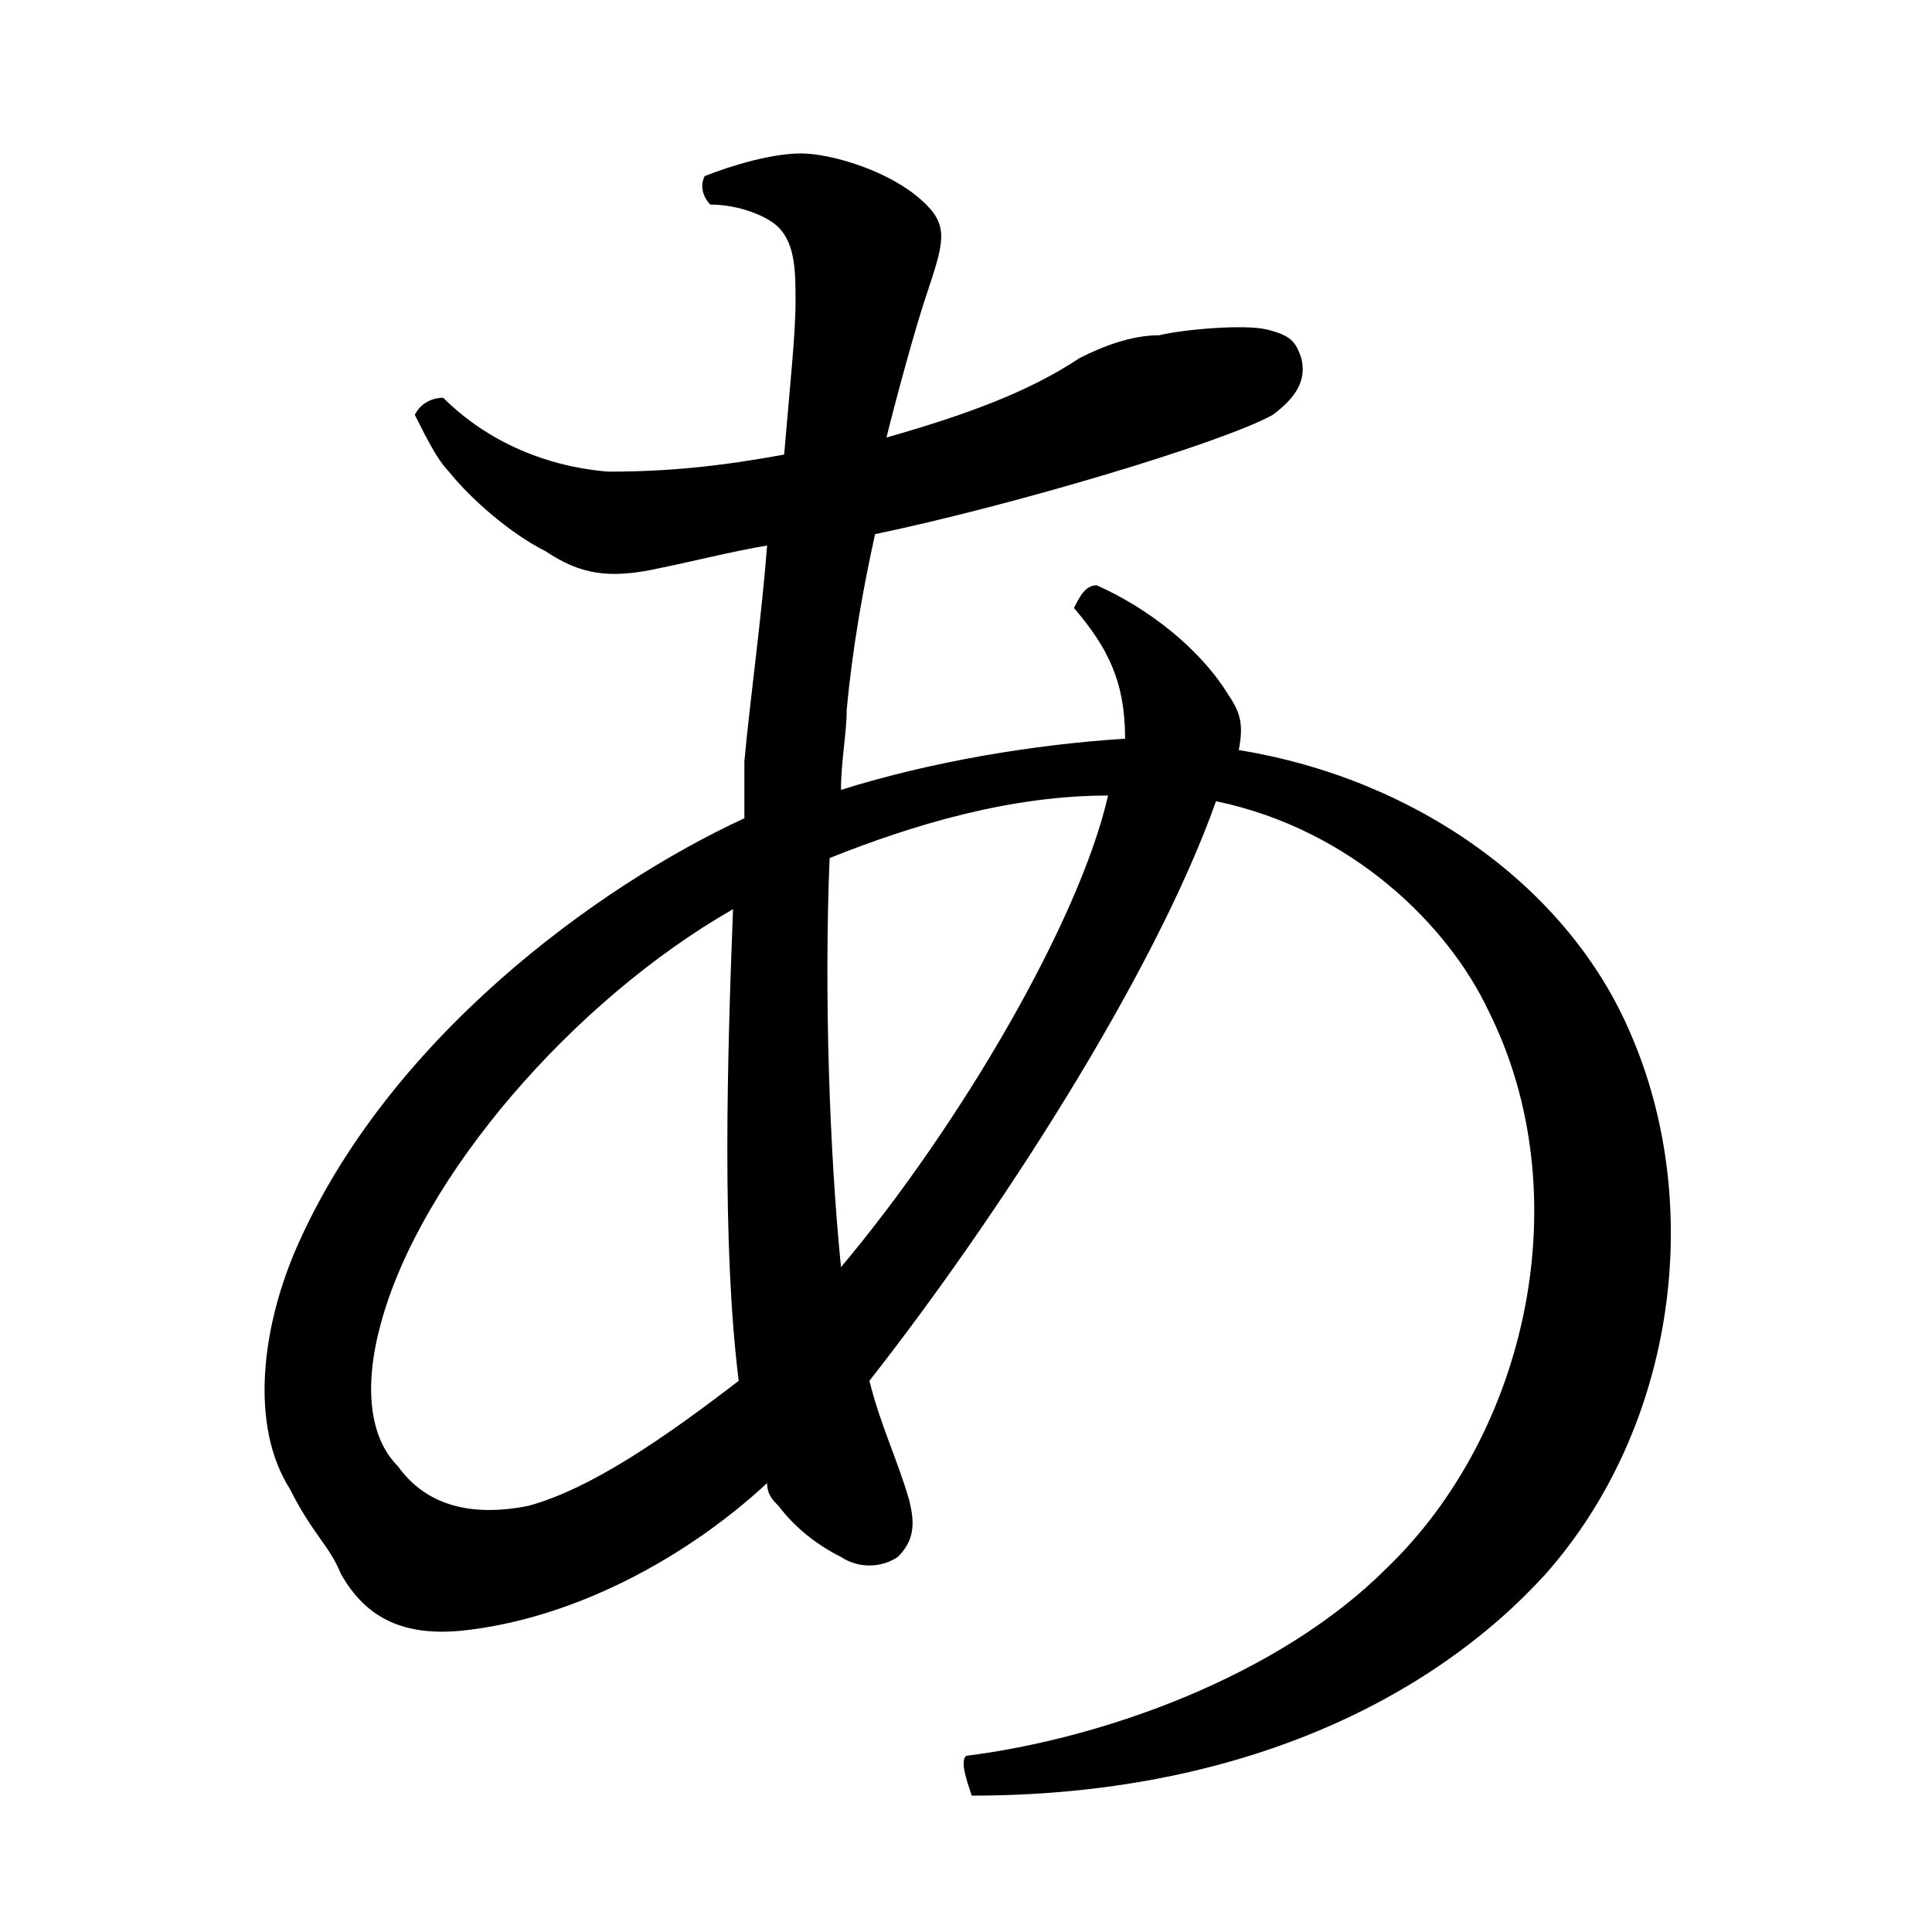 <?xml version="1.0" encoding="utf-8"?>
<!-- Generator: Adobe Illustrator 21.1.0, SVG Export Plug-In . SVG Version: 6.00 Build 0)  -->
<svg version="1.1" id="Layer_1" xmlns="http://www.w3.org/2000/svg" xmlns:xlink="http://www.w3.org/1999/xlink" x="0px" y="0px"
	 viewBox="0 0 34 34" style="enable-background:new 0 0 34 34;" xml:space="preserve">
<style type="text/css">
	.st0{fill:#FF716D;}
</style>
<g>
	<path d="M13.1,13.4c0.1-1.1,0.3-2.5,0.4-3.8c-0.6,0.1-1.4,0.3-1.9,0.4c-0.9,0.2-1.4,0.1-2-0.3C9,9.4,8.3,8.8,7.9,8.3
		c-0.2-0.2-0.4-0.6-0.6-1C7.4,7.1,7.6,7,7.8,7c0.7,0.7,1.7,1.2,2.9,1.3c1.1,0,2-0.1,3.1-0.3c0.1-1.2,0.2-2.1,0.2-2.7
		c0-0.5,0-1-0.3-1.3c-0.2-0.2-0.7-0.4-1.2-0.4c-0.1-0.1-0.2-0.3-0.1-0.5c0.5-0.2,1.2-0.4,1.7-0.4s1.6,0.3,2.2,0.9
		c0.4,0.4,0.3,0.7,0,1.6c-0.2,0.6-0.5,1.7-0.7,2.5c1.4-0.4,2.5-0.8,3.4-1.4c0.4-0.2,0.9-0.4,1.4-0.4c0.4-0.1,1.5-0.2,1.9-0.1
		c0.4,0.1,0.5,0.2,0.6,0.5c0.1,0.4-0.1,0.7-0.5,1c-0.9,0.5-4.6,1.6-7,2.1c-0.2,0.9-0.4,2-0.5,3.1c0,0.4-0.1,0.9-0.1,1.4
		c1.6-0.5,3.4-0.8,5-0.9c0-1-0.3-1.6-0.9-2.3c0.1-0.2,0.2-0.4,0.4-0.4c0.9,0.4,1.8,1.1,2.3,1.9c0.2,0.3,0.3,0.5,0.2,1
		c3.1,0.5,5.8,2.4,6.9,5c1.3,3,0.8,6.9-1.5,9.5c-2,2.2-5.4,3.9-10.1,3.9C17,31.3,16.9,31,17,30.9c2.4-0.3,5.5-1.4,7.4-3.3
		c2.5-2.4,3.4-6.6,1.8-9.8c-0.7-1.5-2.4-3.2-4.8-3.7c-1.1,3.1-3.9,7.4-6.1,10.2c0.2,0.8,0.5,1.4,0.7,2.1c0.1,0.4,0.1,0.7-0.2,1
		c-0.3,0.2-0.7,0.2-1,0c-0.4-0.2-0.8-0.5-1.1-0.9c-0.1-0.1-0.2-0.2-0.2-0.4c-1.4,1.3-3.4,2.4-5.4,2.6C7,28.8,6.4,28.4,6,27.7
		c-0.2-0.5-0.5-0.7-0.9-1.5c-0.7-1.1-0.5-2.8,0.1-4.2c1.6-3.7,5.3-6.4,7.9-7.6L13.1,13.4z M9.3,26.5c1.1-0.3,2.4-1.2,3.7-2.2
		c-0.3-2.4-0.2-5.7-0.1-8.3c-2.8,1.6-5.5,4.7-6.2,7.3c-0.3,1.1-0.2,2,0.3,2.5C7.5,26.5,8.3,26.7,9.3,26.5z M14.6,15.1
		c-0.1,2.4,0,5.2,0.2,7.2c2.1-2.5,4.2-6.1,4.7-8.3C17.8,14,16.1,14.5,14.6,15.1z"/>
</g>
</svg>
